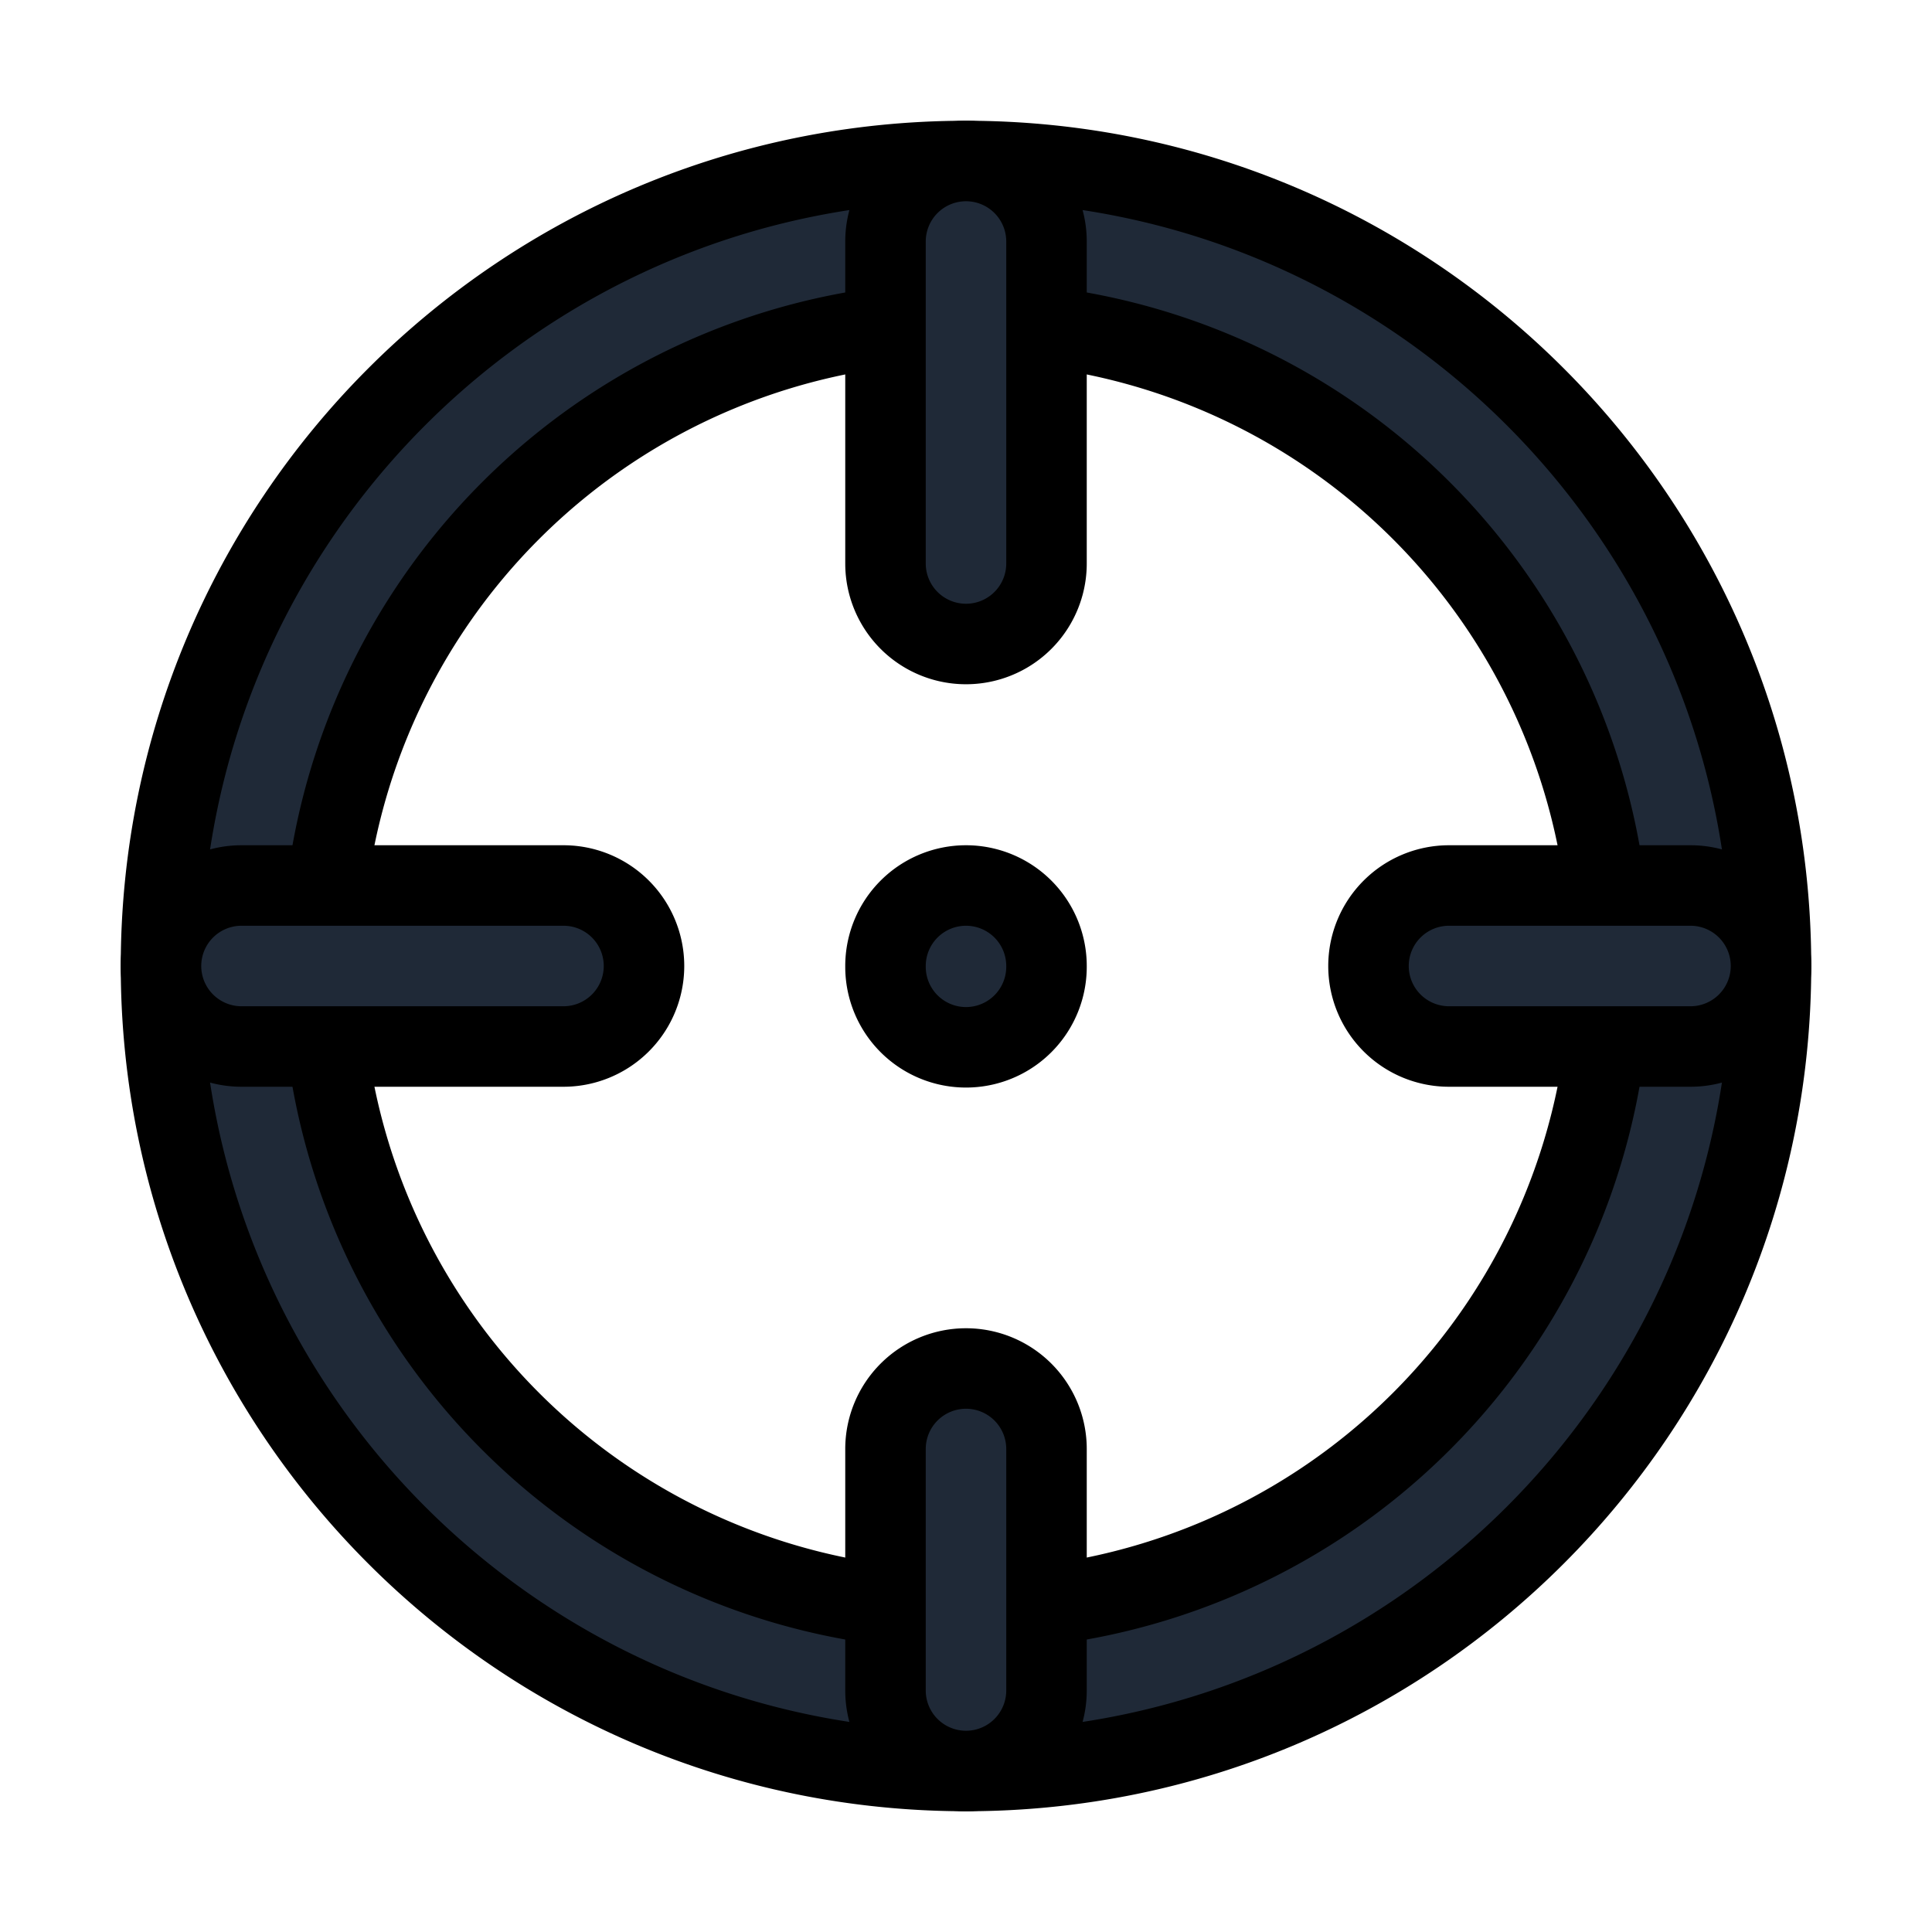 <svg fill="none" stroke="currentColor" viewBox="0 0 24 24">
  <path fill="#1F2937" fill-rule="evenodd" d="M12 4a8 8 0 1 0 0 16 8 8 0 0 0 0-16zM2 12C2 6.477 6.477 2 12 2s10 4.477 10 10-4.477 10-10 10S2 17.523 2 12z" clip-rule="evenodd"/>
  <path fill="#1F2937" fill-rule="evenodd" d="M12 2a1 1 0 0 1 1 1v4a1 1 0 1 1-2 0V3a1 1 0 0 1 1-1zM12 17a1 1 0 0 1 1 1v3a1 1 0 1 1-2 0v-3a1 1 0 0 1 1-1zM2 12a1 1 0 0 1 1-1h4a1 1 0 1 1 0 2H3a1 1 0 0 1-1-1zM17 12a1 1 0 0 1 1-1h3a1 1 0 1 1 0 2h-3a1 1 0 0 1-1-1zM12 11a1 1 0 0 1 1 1v.01a1 1 0 1 1-2 0V12a1 1 0 0 1 1-1z" clip-rule="evenodd"/>
</svg>
